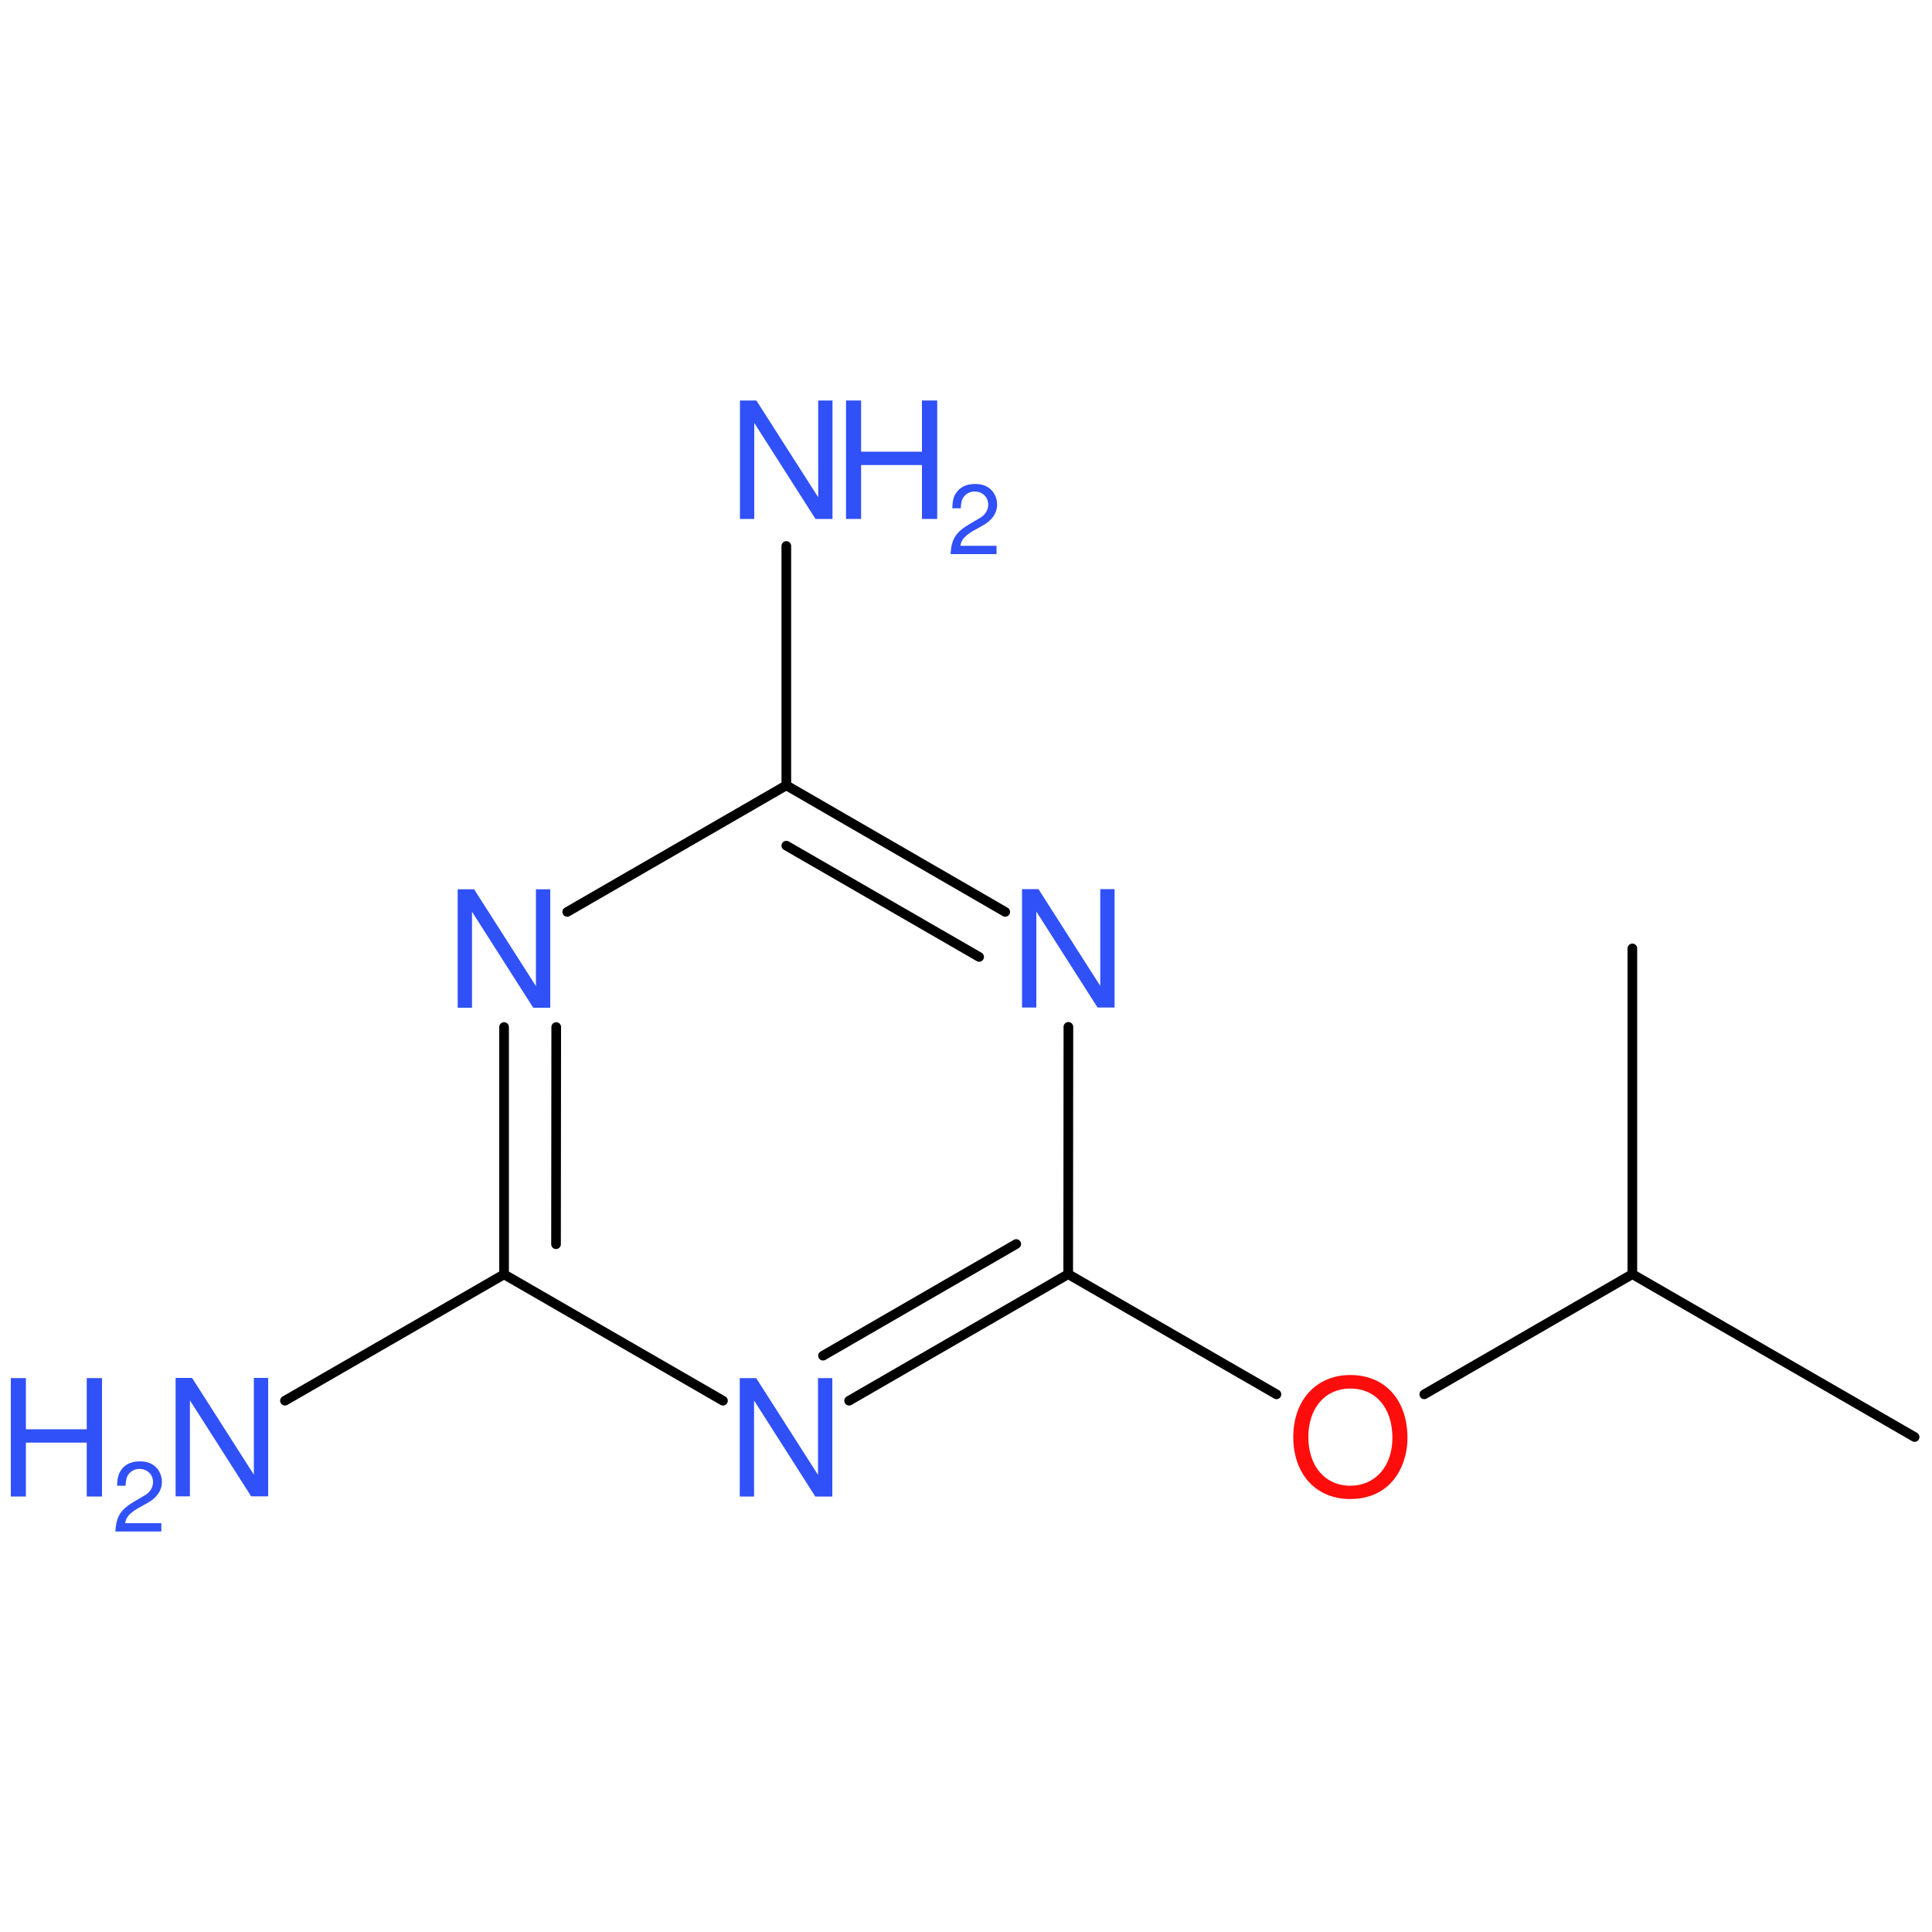<?xml version='1.0' encoding='UTF-8'?>
<!DOCTYPE svg PUBLIC "-//W3C//DTD SVG 1.1//EN" "http://www.w3.org/Graphics/SVG/1.1/DTD/svg11.dtd">
<svg version='1.2' xmlns='http://www.w3.org/2000/svg' xmlns:xlink='http://www.w3.org/1999/xlink' width='100.0mm' height='100.0mm' viewBox='0 0 100.0 100.0'>
  <desc>Generated by the Chemistry Development Kit (http://github.com/cdk)</desc>
  <g stroke-linecap='round' stroke-linejoin='round' stroke='#000000' stroke-width='.5' fill='#3050F8'>
    <rect x='.0' y='.0' width='100.0' height='100.0' fill='none' stroke='none'/>
    <g id='mol1' class='mol'>
      <line id='mol1bnd1' class='bond' x1='99.1' y1='74.38' x2='84.49' y2='65.95'/>
      <line id='mol1bnd2' class='bond' x1='84.49' y1='65.95' x2='84.49' y2='49.09'/>
      <line id='mol1bnd3' class='bond' x1='84.49' y1='65.95' x2='73.72' y2='72.17'/>
      <line id='mol1bnd4' class='bond' x1='66.07' y1='72.17' x2='55.29' y2='65.95'/>
      <g id='mol1bnd5' class='bond'>
        <line x1='43.95' y1='72.5' x2='55.29' y2='65.95'/>
        <line x1='42.6' y1='70.17' x2='52.6' y2='64.39'/>
      </g>
      <line id='mol1bnd6' class='bond' x1='37.42' y1='72.5' x2='26.09' y2='65.96'/>
      <g id='mol1bnd7' class='bond'>
        <line x1='26.09' y1='53.16' x2='26.09' y2='65.96'/>
        <line x1='28.79' y1='53.16' x2='28.78' y2='64.4'/>
      </g>
      <line id='mol1bnd8' class='bond' x1='29.36' y1='47.2' x2='40.7' y2='40.65'/>
      <g id='mol1bnd9' class='bond'>
        <line x1='52.03' y1='47.2' x2='40.7' y2='40.65'/>
        <line x1='50.68' y1='49.53' x2='40.7' y2='43.77'/>
      </g>
      <line id='mol1bnd10' class='bond' x1='55.29' y1='65.95' x2='55.3' y2='53.15'/>
      <line id='mol1bnd11' class='bond' x1='40.7' y1='40.65' x2='40.7' y2='28.26'/>
      <line id='mol1bnd12' class='bond' x1='26.09' y1='65.96' x2='14.75' y2='72.5'/>
      <path id='mol1atm4' class='atom' d='M69.89 71.17c-1.76 .0 -2.95 1.3 -2.95 3.21c.0 1.93 1.18 3.21 2.95 3.21c.76 .0 1.4 -.22 1.91 -.65c.66 -.57 1.05 -1.51 1.05 -2.51c.0 -1.97 -1.16 -3.26 -2.96 -3.26zM69.89 71.87c1.32 .0 2.18 1.0 2.18 2.55c.0 1.47 -.88 2.48 -2.18 2.48c-1.3 .0 -2.17 -1.01 -2.17 -2.52c.0 -1.5 .87 -2.51 2.17 -2.51z' stroke='none' fill='#FF0D0D'/>
      <path id='mol1atm6' class='atom' d='M43.08 71.33h-.74v5.01l-3.2 -5.01h-.85v6.13h.74v-4.97l3.17 4.97h.88v-6.13z' stroke='none'/>
      <path id='mol1atm8' class='atom' d='M28.48 46.03h-.74v5.01l-3.2 -5.01h-.85v6.13h.74v-4.97l3.17 4.97h.88v-6.13z' stroke='none'/>
      <path id='mol1atm10' class='atom' d='M57.69 46.02h-.74v5.01l-3.2 -5.01h-.85v6.13h.74v-4.97l3.17 4.97h.88v-6.13z' stroke='none'/>
      <g id='mol1atm11' class='atom'>
        <path d='M43.09 20.73h-.74v5.01l-3.2 -5.01h-.85v6.13h.74v-4.97l3.17 4.97h.88v-6.13z' stroke='none'/>
        <path d='M47.72 24.07v2.79h.79v-6.13h-.79v2.65h-3.15v-2.65h-.78v6.13h.78v-2.79h3.15z' stroke='none'/>
        <path d='M51.59 28.25h-1.88c.04 -.3 .21 -.5 .64 -.76l.5 -.28c.5 -.27 .76 -.65 .76 -1.1c.0 -.3 -.12 -.58 -.33 -.78c-.21 -.19 -.47 -.28 -.81 -.28c-.45 .0 -.79 .16 -.99 .48c-.13 .19 -.18 .42 -.19 .78h.44c.01 -.24 .04 -.39 .1 -.51c.12 -.22 .35 -.36 .62 -.36c.4 .0 .7 .29 .7 .68c.0 .29 -.16 .55 -.48 .72l-.46 .27c-.74 .43 -.96 .78 -1.01 1.57h2.38v-.43z' stroke='none'/>
      </g>
      <g id='mol1atm12' class='atom'>
        <path d='M13.88 71.32h-.74v5.01l-3.2 -5.01h-.85v6.13h.74v-4.97l3.17 4.97h.88v-6.13z' stroke='none'/>
        <path d='M4.49 74.67v2.79h.79v-6.13h-.79v2.65h-3.15v-2.65h-.78v6.13h.78v-2.79h3.15z' stroke='none'/>
        <path d='M8.36 78.84h-1.88c.04 -.3 .21 -.5 .64 -.76l.5 -.28c.5 -.27 .76 -.65 .76 -1.1c.0 -.3 -.12 -.58 -.33 -.78c-.21 -.19 -.47 -.28 -.81 -.28c-.45 .0 -.79 .16 -.99 .48c-.13 .19 -.18 .42 -.19 .78h.44c.01 -.24 .04 -.39 .1 -.51c.12 -.22 .35 -.36 .62 -.36c.4 .0 .7 .29 .7 .68c.0 .29 -.16 .55 -.48 .72l-.46 .27c-.74 .43 -.96 .78 -1.01 1.57h2.38v-.43z' stroke='none'/>
      </g>
    </g>
  </g>
</svg>
